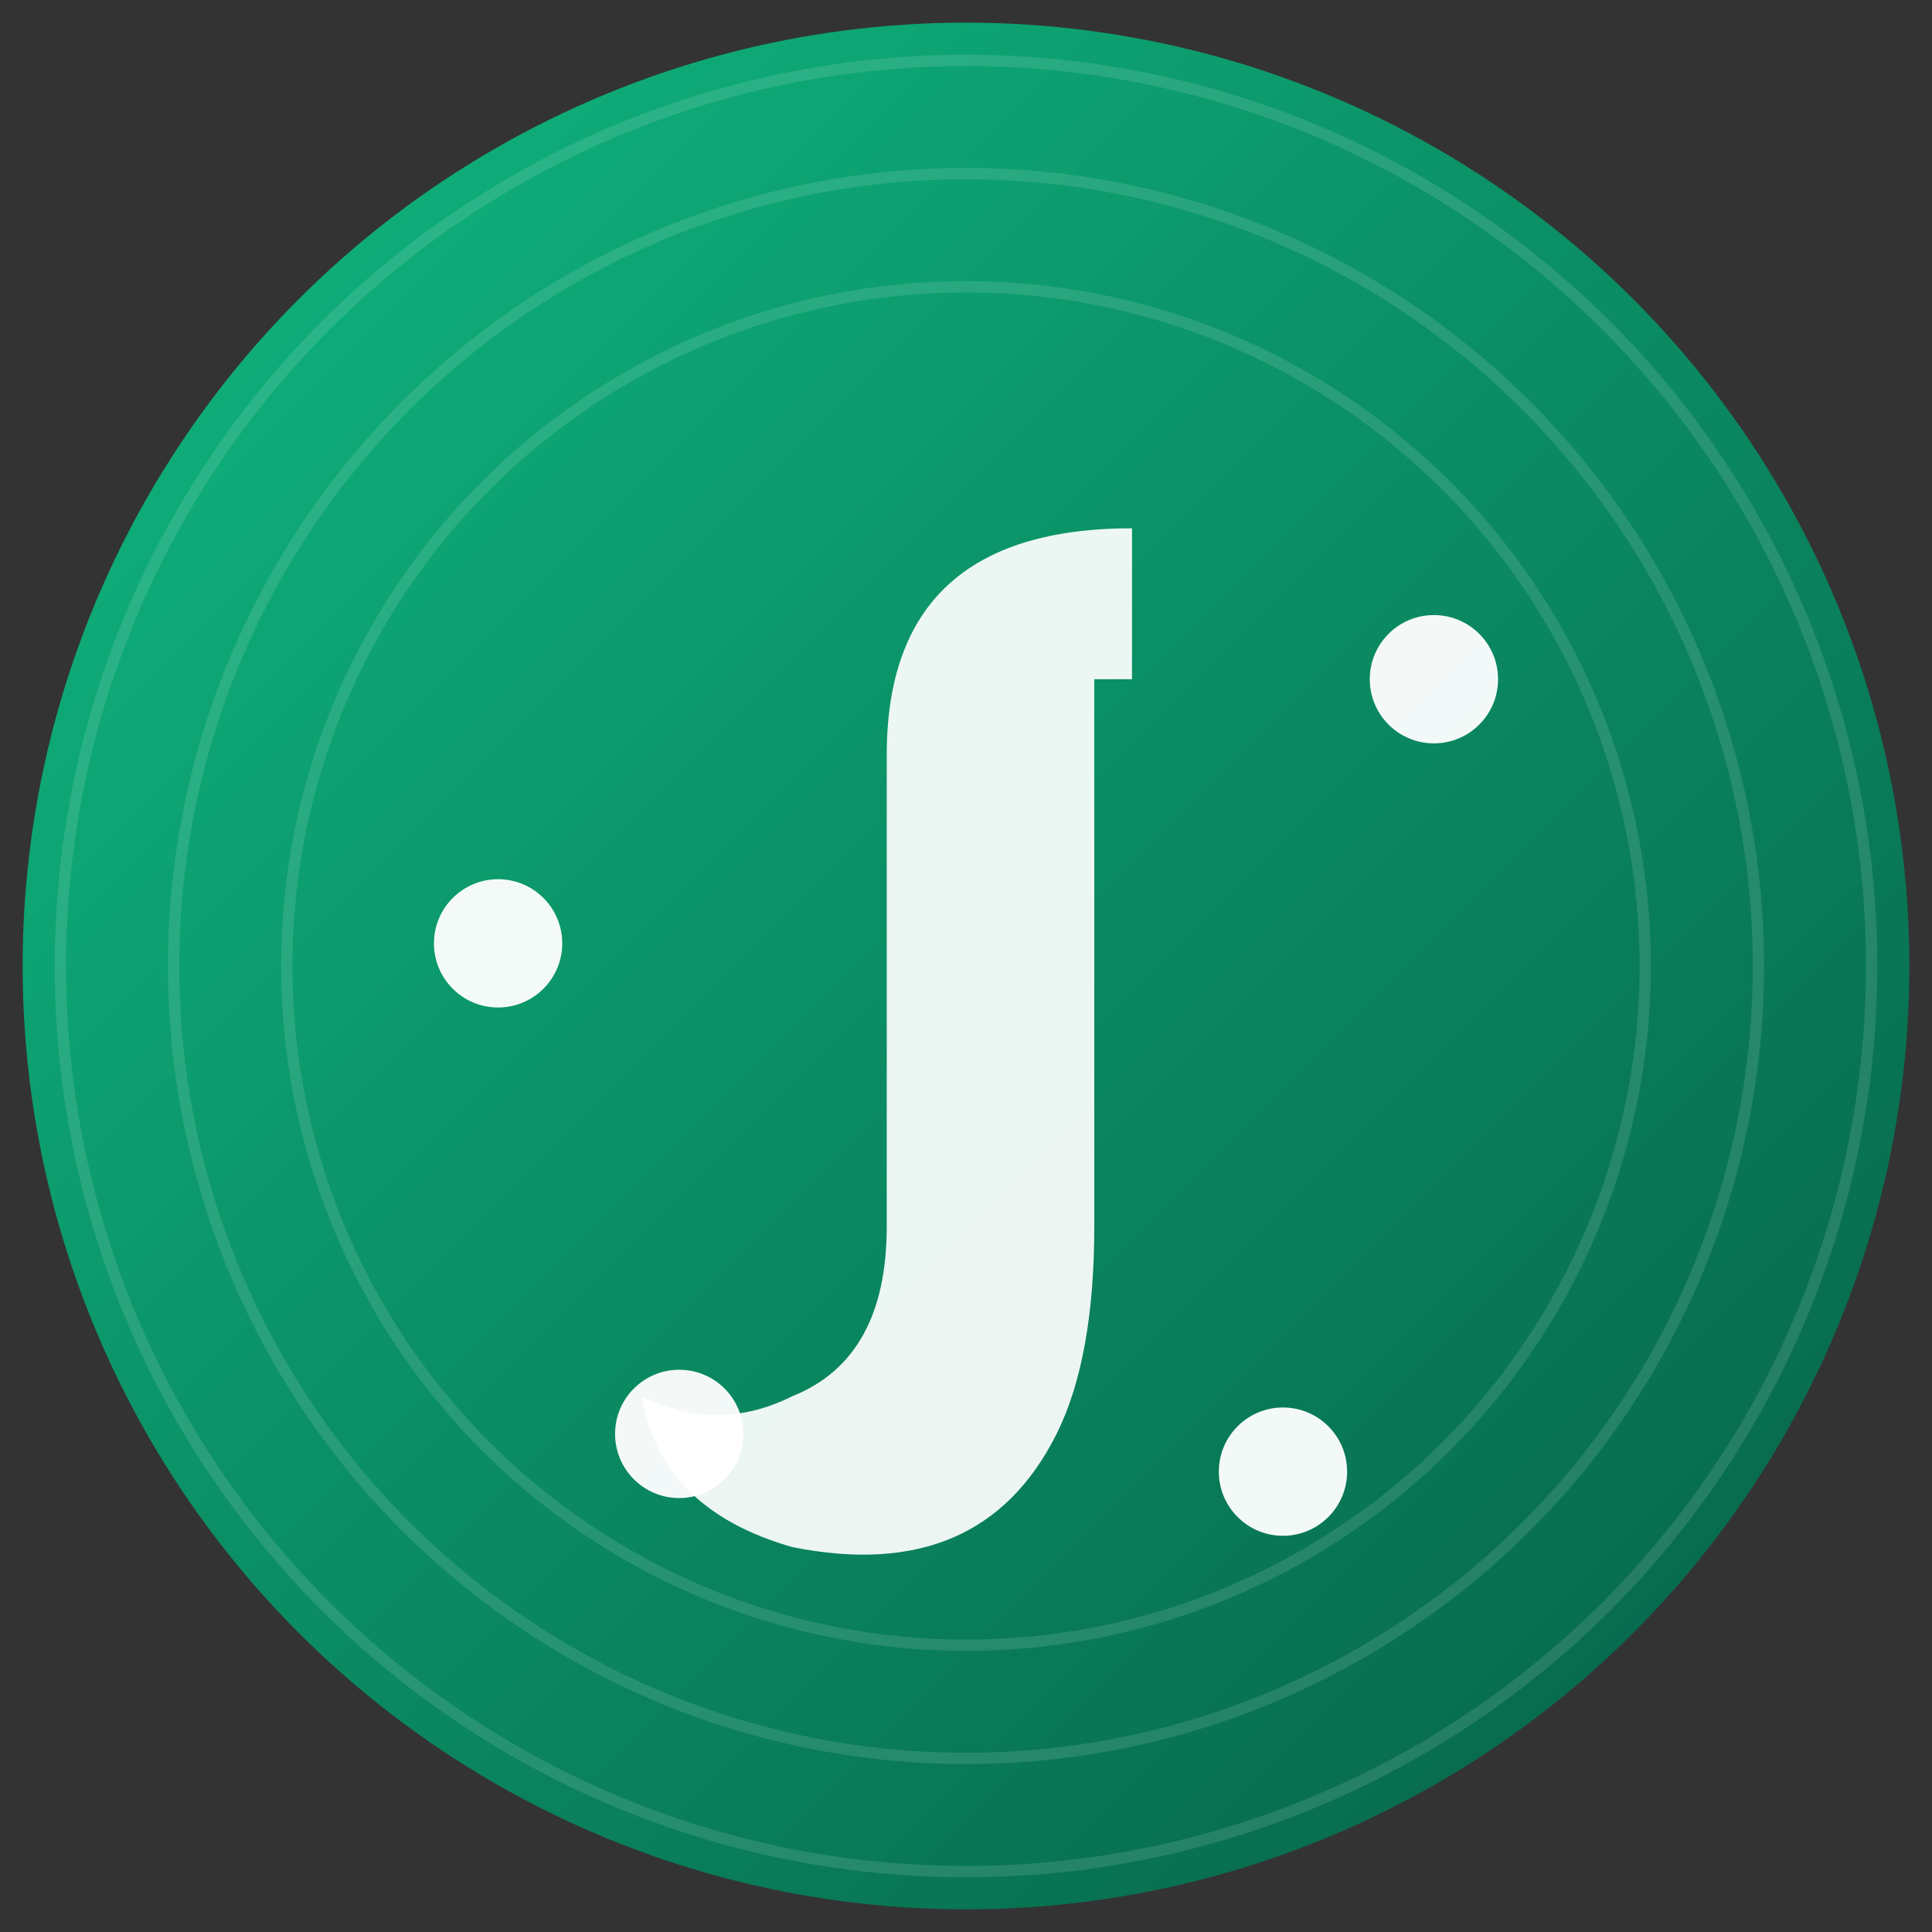 <svg xmlns="http://www.w3.org/2000/svg" viewBox="0 0 1024 1024">
  <rect x="0" y="0" width="1024" height="1024" fill="#333333" stroke="none"/>
  <defs><linearGradient id="g" x1="0" y1="0" x2="1" y2="1">
    <stop offset="0%" stop-color="#10b981"/><stop offset="100%" stop-color="#065f46"/>
  </linearGradient></defs>
  <circle cx="512" cy="512" r="500" fill="url(#g)"/>
  <circle cx="512" cy="512" r="480" fill="none" stroke="white" stroke-opacity="0.12" stroke-width="6"/>
  <circle cx="512" cy="512" r="420" fill="none" stroke="white" stroke-opacity="0.12" stroke-width="6"/>
  <circle cx="512" cy="512" r="360" fill="none" stroke="white" stroke-opacity="0.12" stroke-width="6"/>
  <path d="M 600 280 Q 470 280 470 400 L 470 650 Q 470 720 420 740 Q 380 760 340 740
           Q 350 800 420 820 Q 520 840 560 760 Q 580 720 580 650 L 580 360 L 600 360 Z"
        fill="white" opacity="0.92"/>
  <circle cx="760" cy="360" r="34" fill="white" opacity="0.95"/>
  <circle cx="360" cy="760" r="34" fill="white" opacity="0.95"/>
  <circle cx="264" cy="500" r="34" fill="white" opacity="0.95"/>
  <circle cx="680" cy="780" r="34" fill="white" opacity="0.95"/>
</svg>